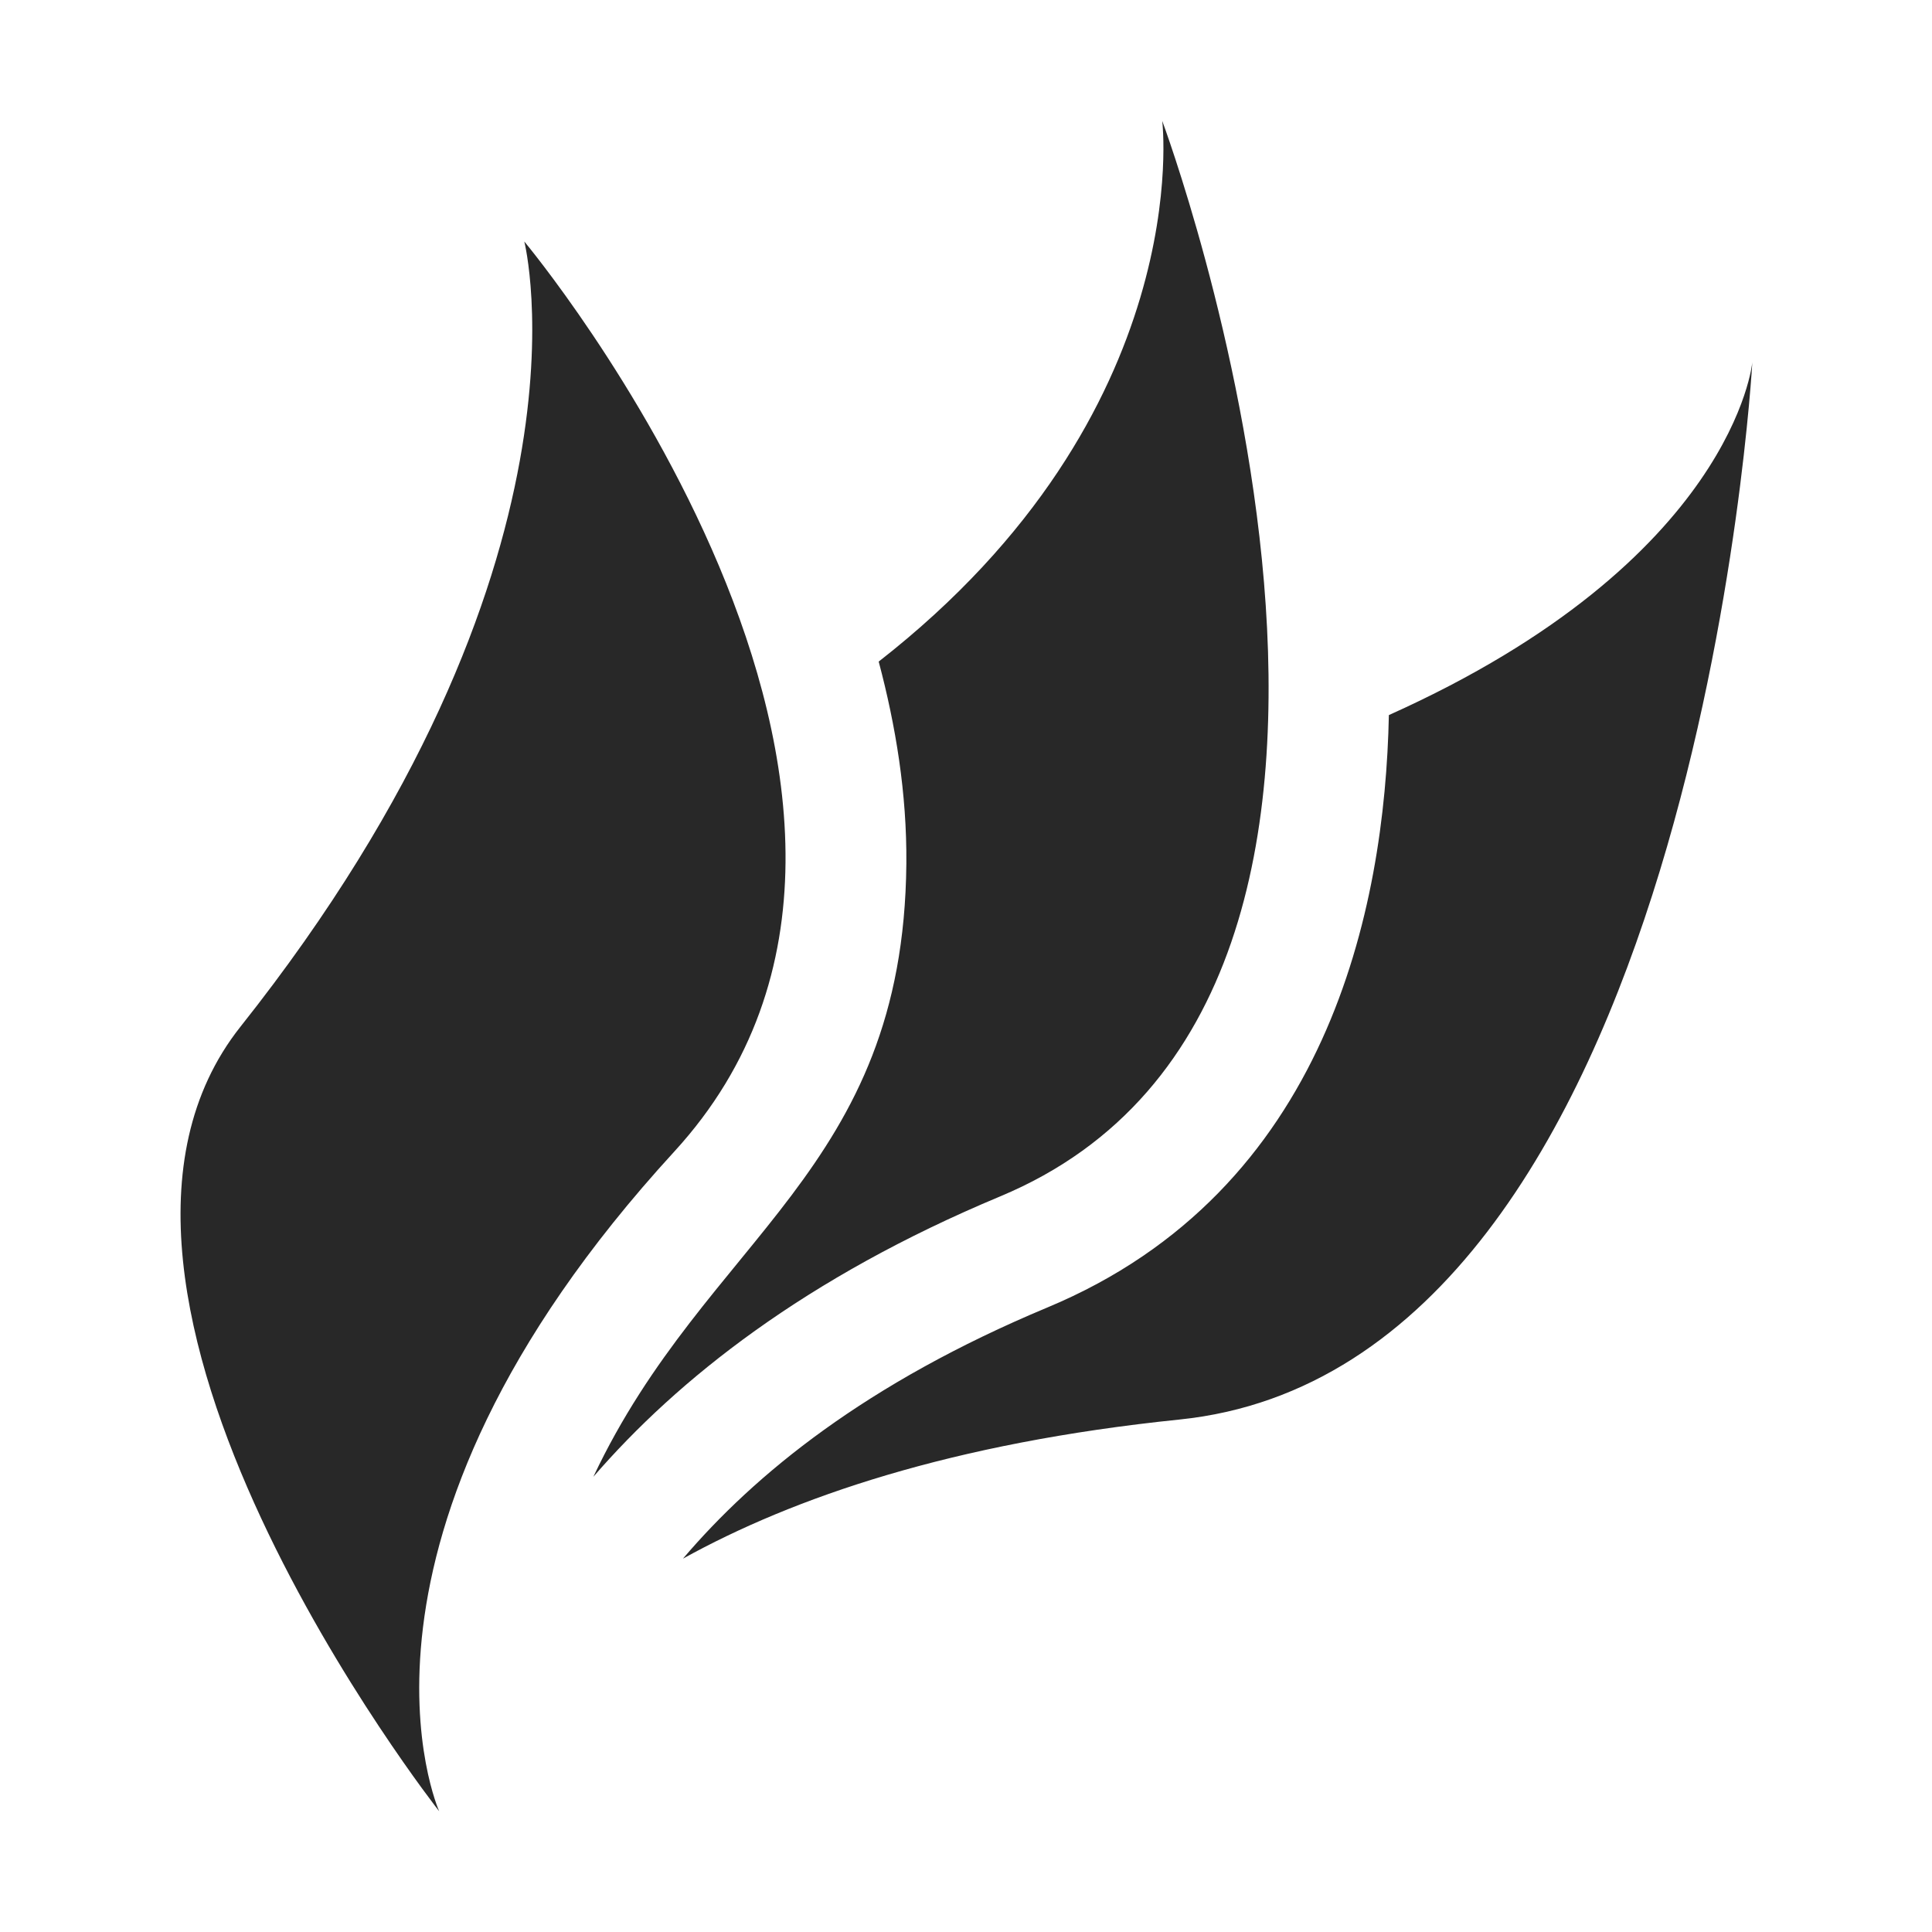 <svg width="16" height="16" version="1.1" xmlns="http://www.w3.org/2000/svg">
  <defs>
    <style id="current-color-scheme" type="text/css">.ColorScheme-Text { color:#282828; } .ColorScheme-Highlight { color:#458588; }</style>
  </defs>
  <path class="ColorScheme-Text" d="m7.277 5.479c0.141 0.531 0.234 1.091 0.229 1.674-0.023 2.551-1.652 3.084-2.592 5.077 0.698-0.807 1.755-1.648 3.369-2.322 4.037-1.684 1.342-8.907 1.342-8.907s0.297 2.414-2.348 4.478zm-2.935-3.479s0.683 2.681-2.35 6.502c-1.739 2.191 1.645 6.498 1.645 6.498-1e-7 0-1.006-2.242 1.947-5.463 2.644-2.883-1.242-7.537-1.242-7.537zm10.17 1s-0.15 1.639-3.01 2.922c-0.033 1.607-0.509 3.939-2.828 4.906-1.504 0.628-2.424 1.382-3.018 2.08 0.915-0.506 2.224-0.958 4.112-1.152 4.282-0.44 4.744-8.756 4.744-8.756z" fill="currentColor"/>
</svg>
